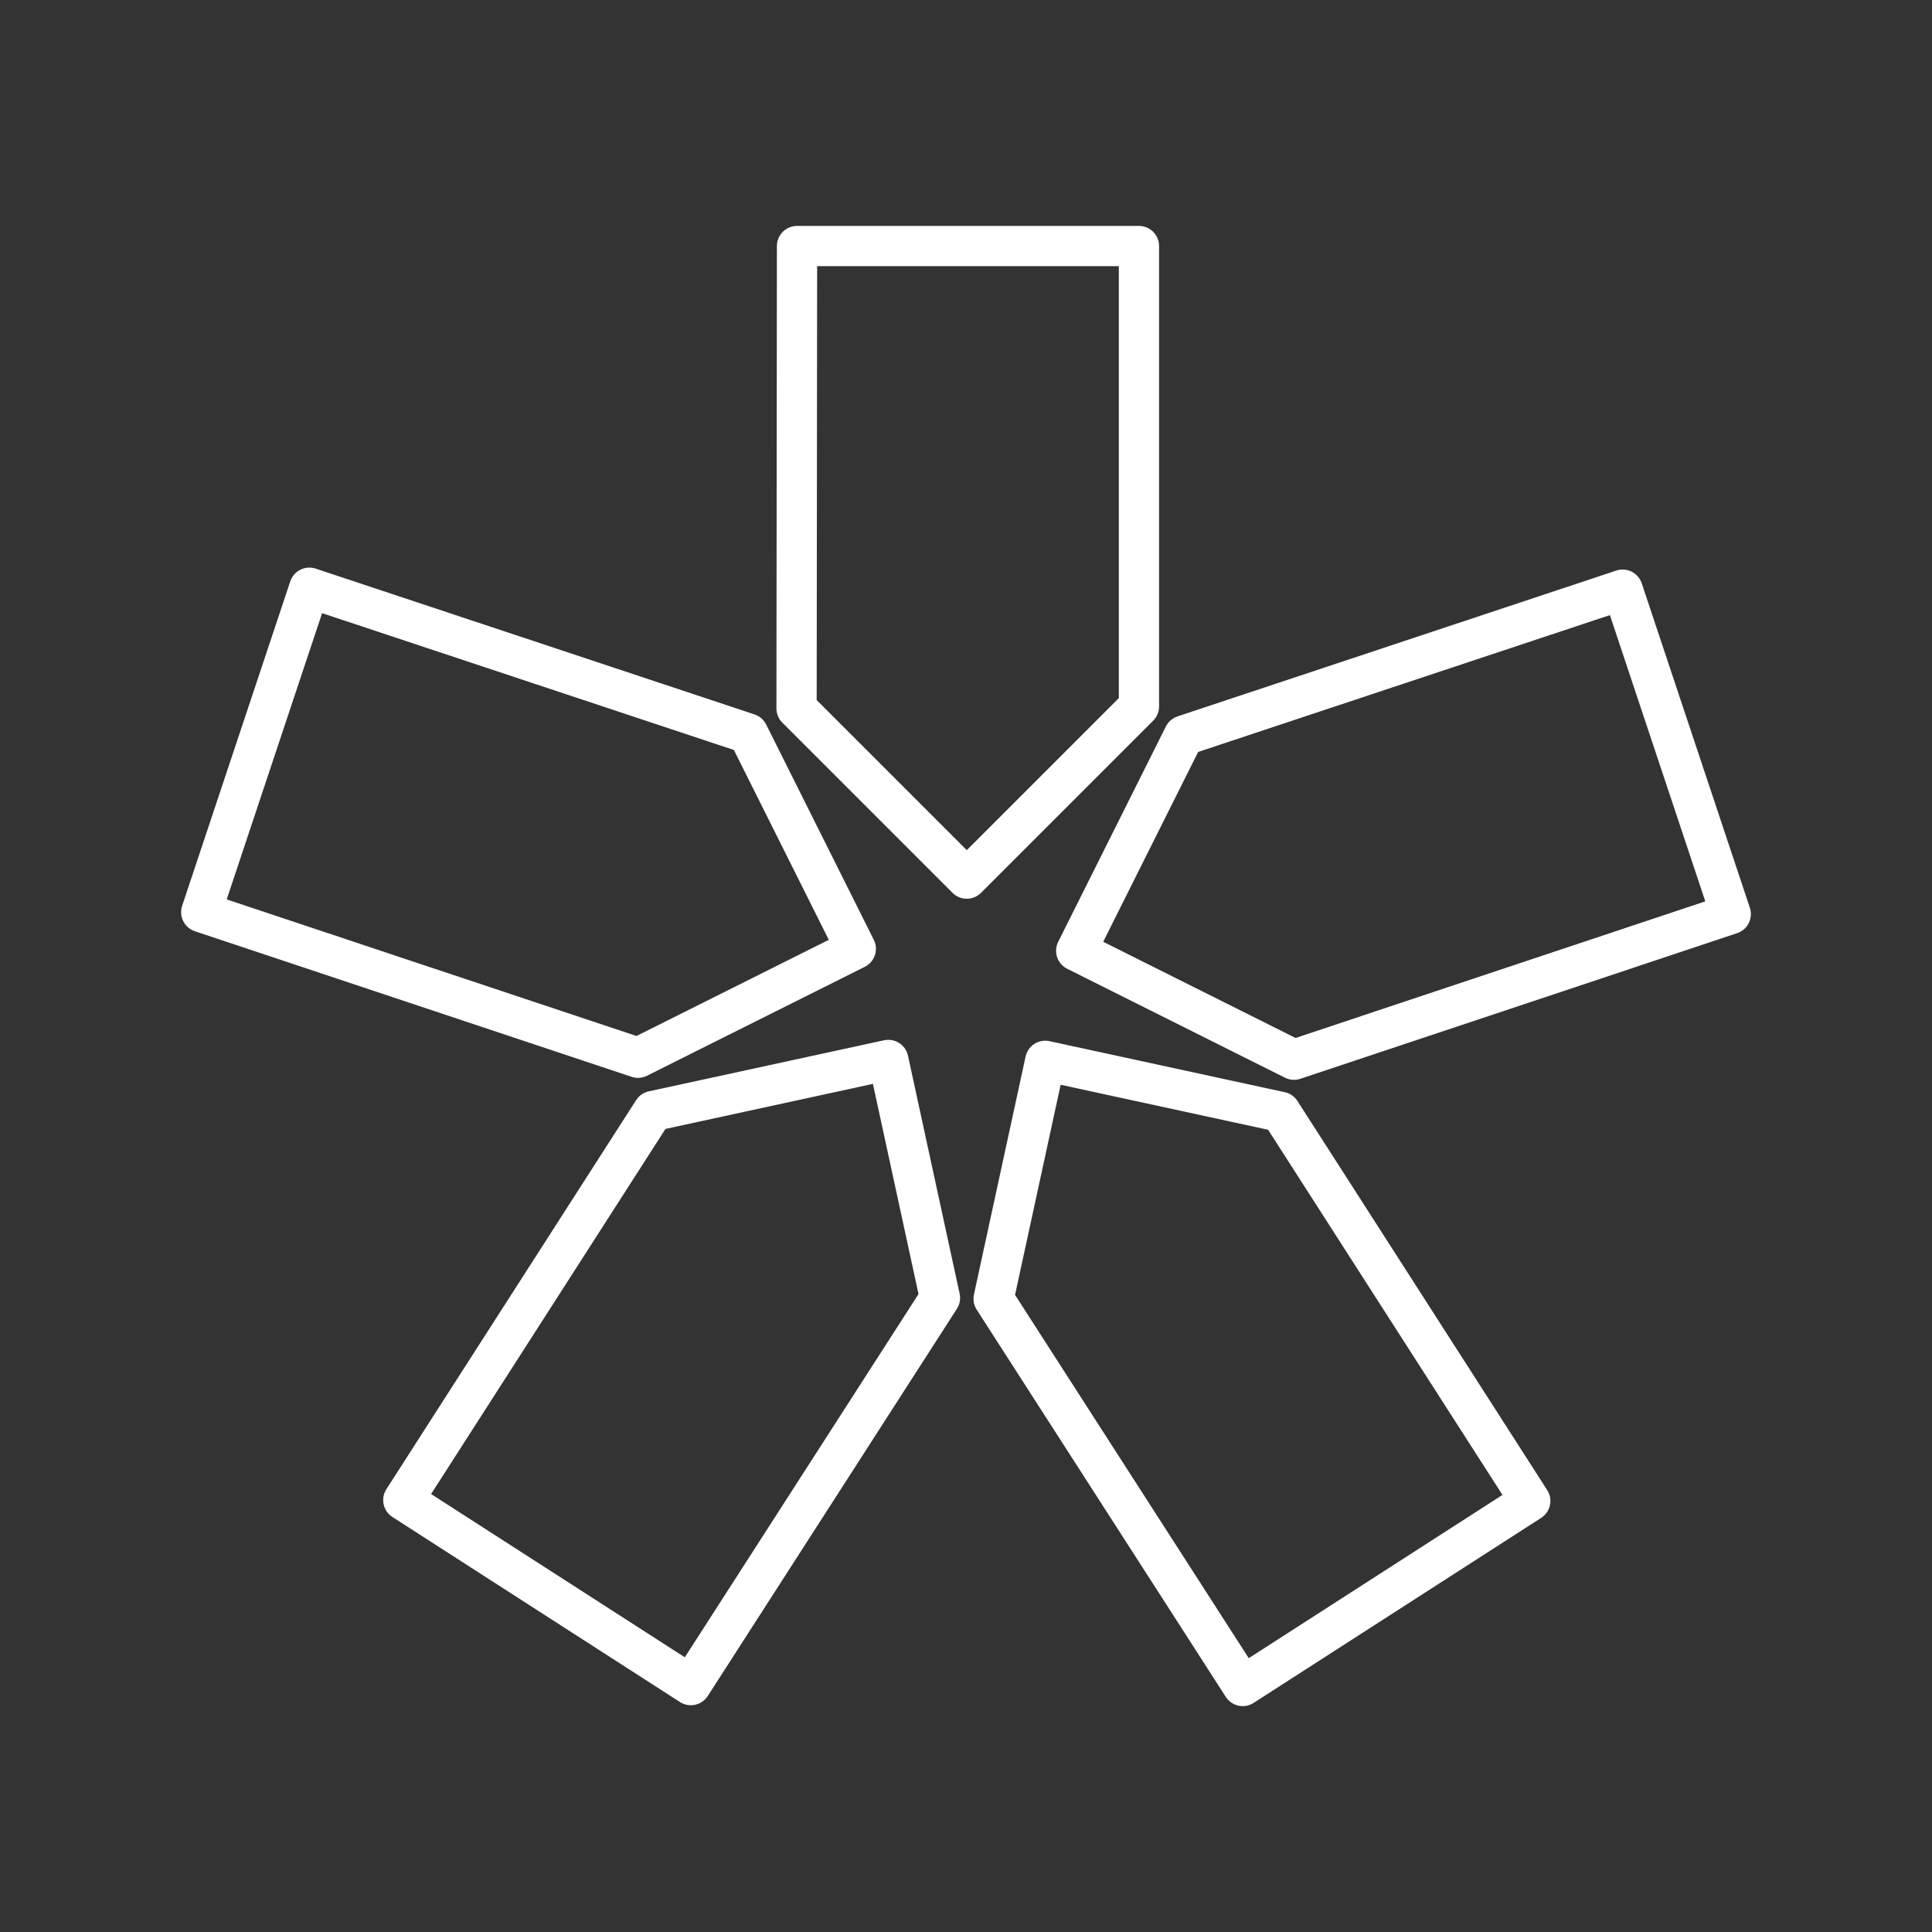 <svg xmlns="http://www.w3.org/2000/svg" width="1em" height="1em" viewBox="0 0 48 48"><rect x="0" y="0" width="48" height="48" fill="#333333" stroke="none"/><path fill="none" stroke="#ffff" stroke-linecap="round" stroke-linejoin="round" d="m18.588 18.224l2.674 5.349l-5.411 2.706L5 22.662l2.686-8.06zm10.825.049l-2.675 5.349l5.411 2.706L43 22.71l-2.686-8.06zm-13.188 9.33l5.845-1.269l1.283 5.913l-6.189 9.619l-7.144-4.597zM19.79 17.6l4.229 4.229l4.278-4.278V6.113h-8.495zm12.024 10.024l-5.845-1.268l-1.283 5.912l6.189 9.62l7.144-4.597z"/></svg>
